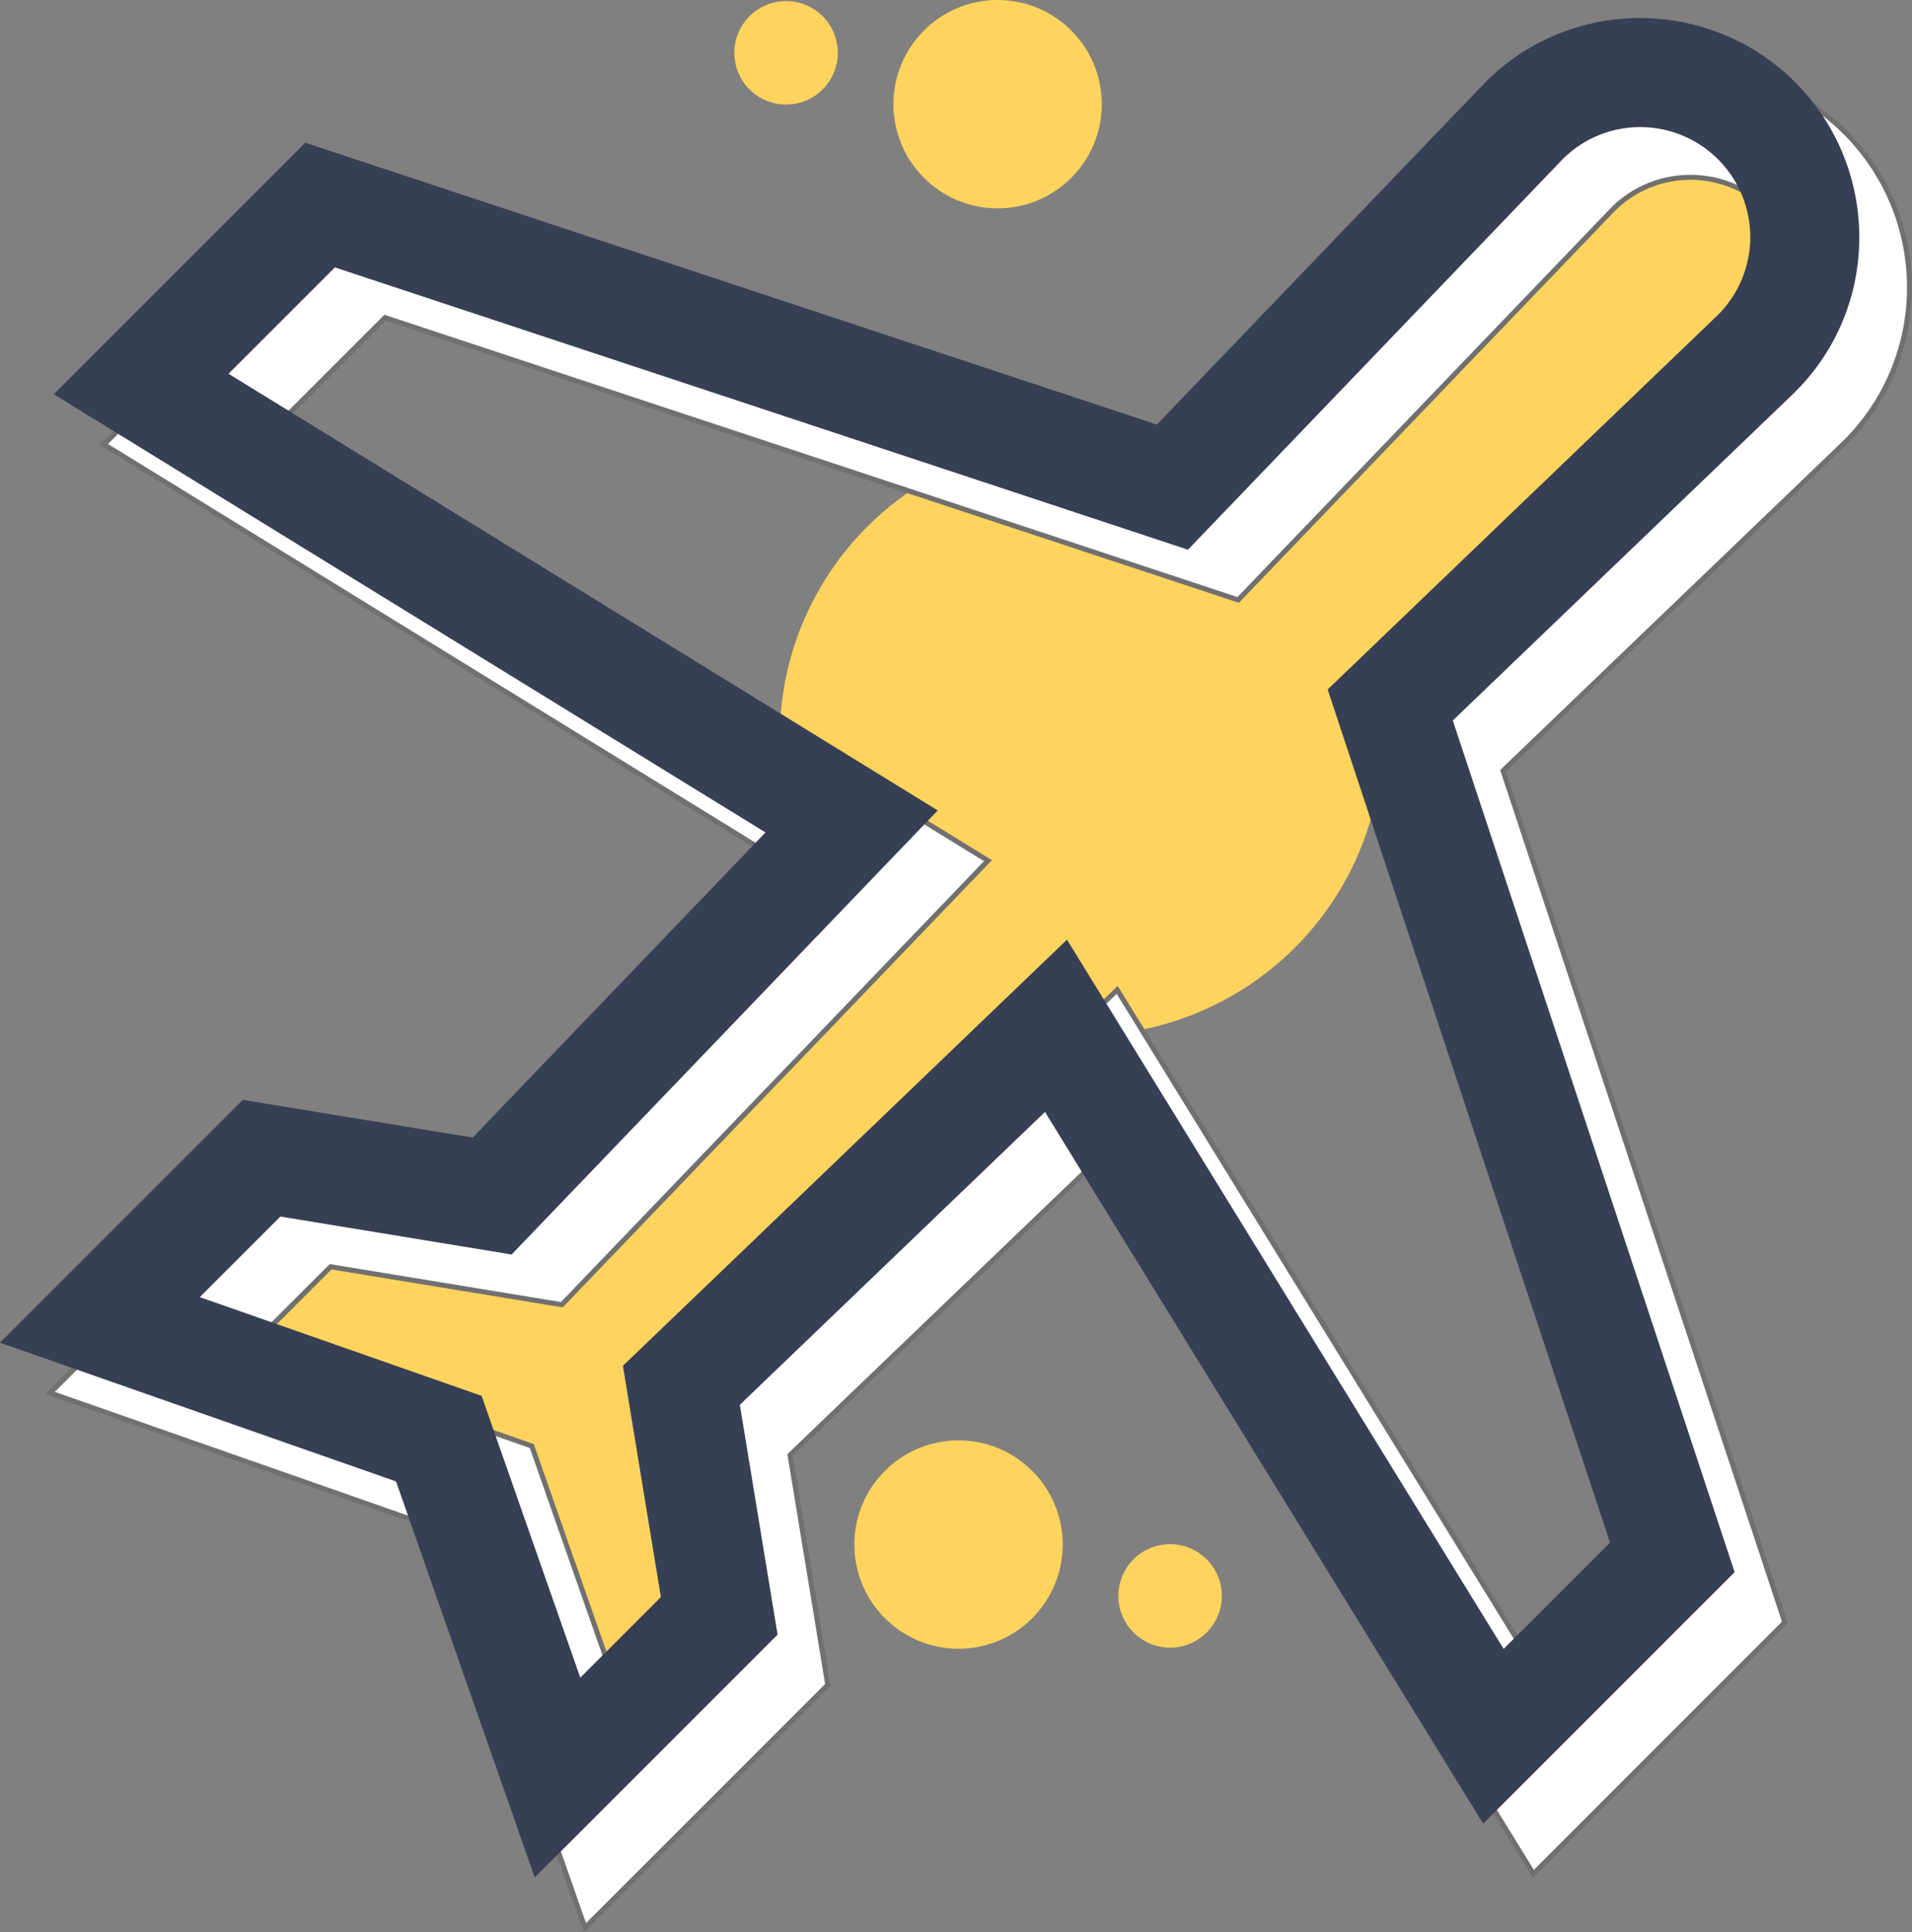<svg xmlns="http://www.w3.org/2000/svg" width="380.795" height="384.809" viewBox="0 0 380.795 384.809">
  <rect x="0" y="0" width="380.795" height="384.809" fill="#808080" stroke="none"/>
  <g id="travel-icon" transform="translate(-694 -97.699)">
    <path id="Path_328" data-name="Path 328" d="M696.048,2308.064l29.893-30.961,44.3,6.939,67.258-70.994,69.927-69.926,73.664-77.934h28.824l21.352,17.617v27.756L950.134,2190.1l-86.479,78.457-55.514,55.514,6.405,46.973-30.96,27.76-24.554-66.191Z" transform="translate(22.435 -1949.676)" fill="#ffd45e"/>
    <ellipse id="Ellipse_82" data-name="Ellipse 82" cx="60" cy="59.5" rx="60" ry="59.5" transform="translate(849.313 185)" fill="#ffd45e"/>
    <g id="plane" transform="translate(704 111.297)">
      <g id="Group_168" data-name="Group 168">
        <path id="Path_327" data-name="Path 327" d="M370.293,44.06A43.613,43.613,0,0,0,326.7,0l-.464,0a43.279,43.279,0,0,0-31.016,13.412L230.4,80.954,60.807,24.828,10.72,74.914l141.732,87.268-58.318,60.77-45.772-7.514L0,263.8l78.871,27.625L106.5,370.3l48.363-48.363-7.514-45.772,60.77-58.318,87.268,141.733L345.47,309.49l-56.126-169.6,67.538-64.814A43.287,43.287,0,0,0,370.293,44.06ZM341.844,59.408l-77.424,74.3L320.643,303.6l-21.18,21.18L212.5,183.537,124.061,268.4l7.561,46.052-16.051,16.051L95.914,274.382,39.789,254.724,55.84,238.674l46.052,7.561L186.758,157.8,45.515,70.833,66.7,49.654l169.893,56.223,74.3-77.424a21.728,21.728,0,0,1,15.57-6.733h.232a21.894,21.894,0,0,1,15.153,37.69Z" fill="#fff" stroke="#707070" stroke-width="1"/>
      </g>
    </g>
    <g id="plane-2" data-name="plane" transform="translate(694 101.297)">
      <g id="Group_168-2" data-name="Group 168">
        <path id="Path_327-2" data-name="Path 327" d="M370.293,44.06A43.613,43.613,0,0,0,326.7,0l-.464,0a43.279,43.279,0,0,0-31.016,13.412L230.4,80.954,60.807,24.828,10.72,74.914l141.732,87.268-58.318,60.77-45.772-7.514L0,263.8l78.871,27.625L106.5,370.3l48.363-48.363-7.514-45.772,60.77-58.318,87.268,141.733L345.47,309.49l-56.126-169.6,67.538-64.814A43.287,43.287,0,0,0,370.293,44.06ZM341.844,59.408l-77.424,74.3L320.643,303.6l-21.18,21.18L212.5,183.537,124.061,268.4l7.561,46.052-16.051,16.051L95.914,274.382,39.789,254.724,55.84,238.674l46.052,7.561L186.758,157.8,45.515,70.833,66.7,49.654l169.893,56.223,74.3-77.424a21.728,21.728,0,0,1,15.57-6.733h.232a21.894,21.894,0,0,1,15.153,37.69Z" fill="#373f54"/>
      </g>
    </g>
    <ellipse id="Ellipse_78" data-name="Ellipse 78" cx="20.747" cy="20.747" rx="20.747" ry="20.747" transform="translate(871.939 97.699)" fill="#ffd45e"/>
    <ellipse id="Ellipse_80" data-name="Ellipse 80" cx="20.747" cy="20.747" rx="20.747" ry="20.747" transform="translate(864.157 384.547)" fill="#ffd45e"/>
    <ellipse id="Ellipse_79" data-name="Ellipse 79" cx="10.303" cy="10.303" rx="10.303" ry="10.303" transform="translate(840.253 97.912)" fill="#ffd45e"/>
    <ellipse id="Ellipse_81" data-name="Ellipse 81" cx="10.303" cy="10.303" rx="10.303" ry="10.303" transform="translate(916.732 405.22)" fill="#ffd45e"/>
  </g>
</svg>

